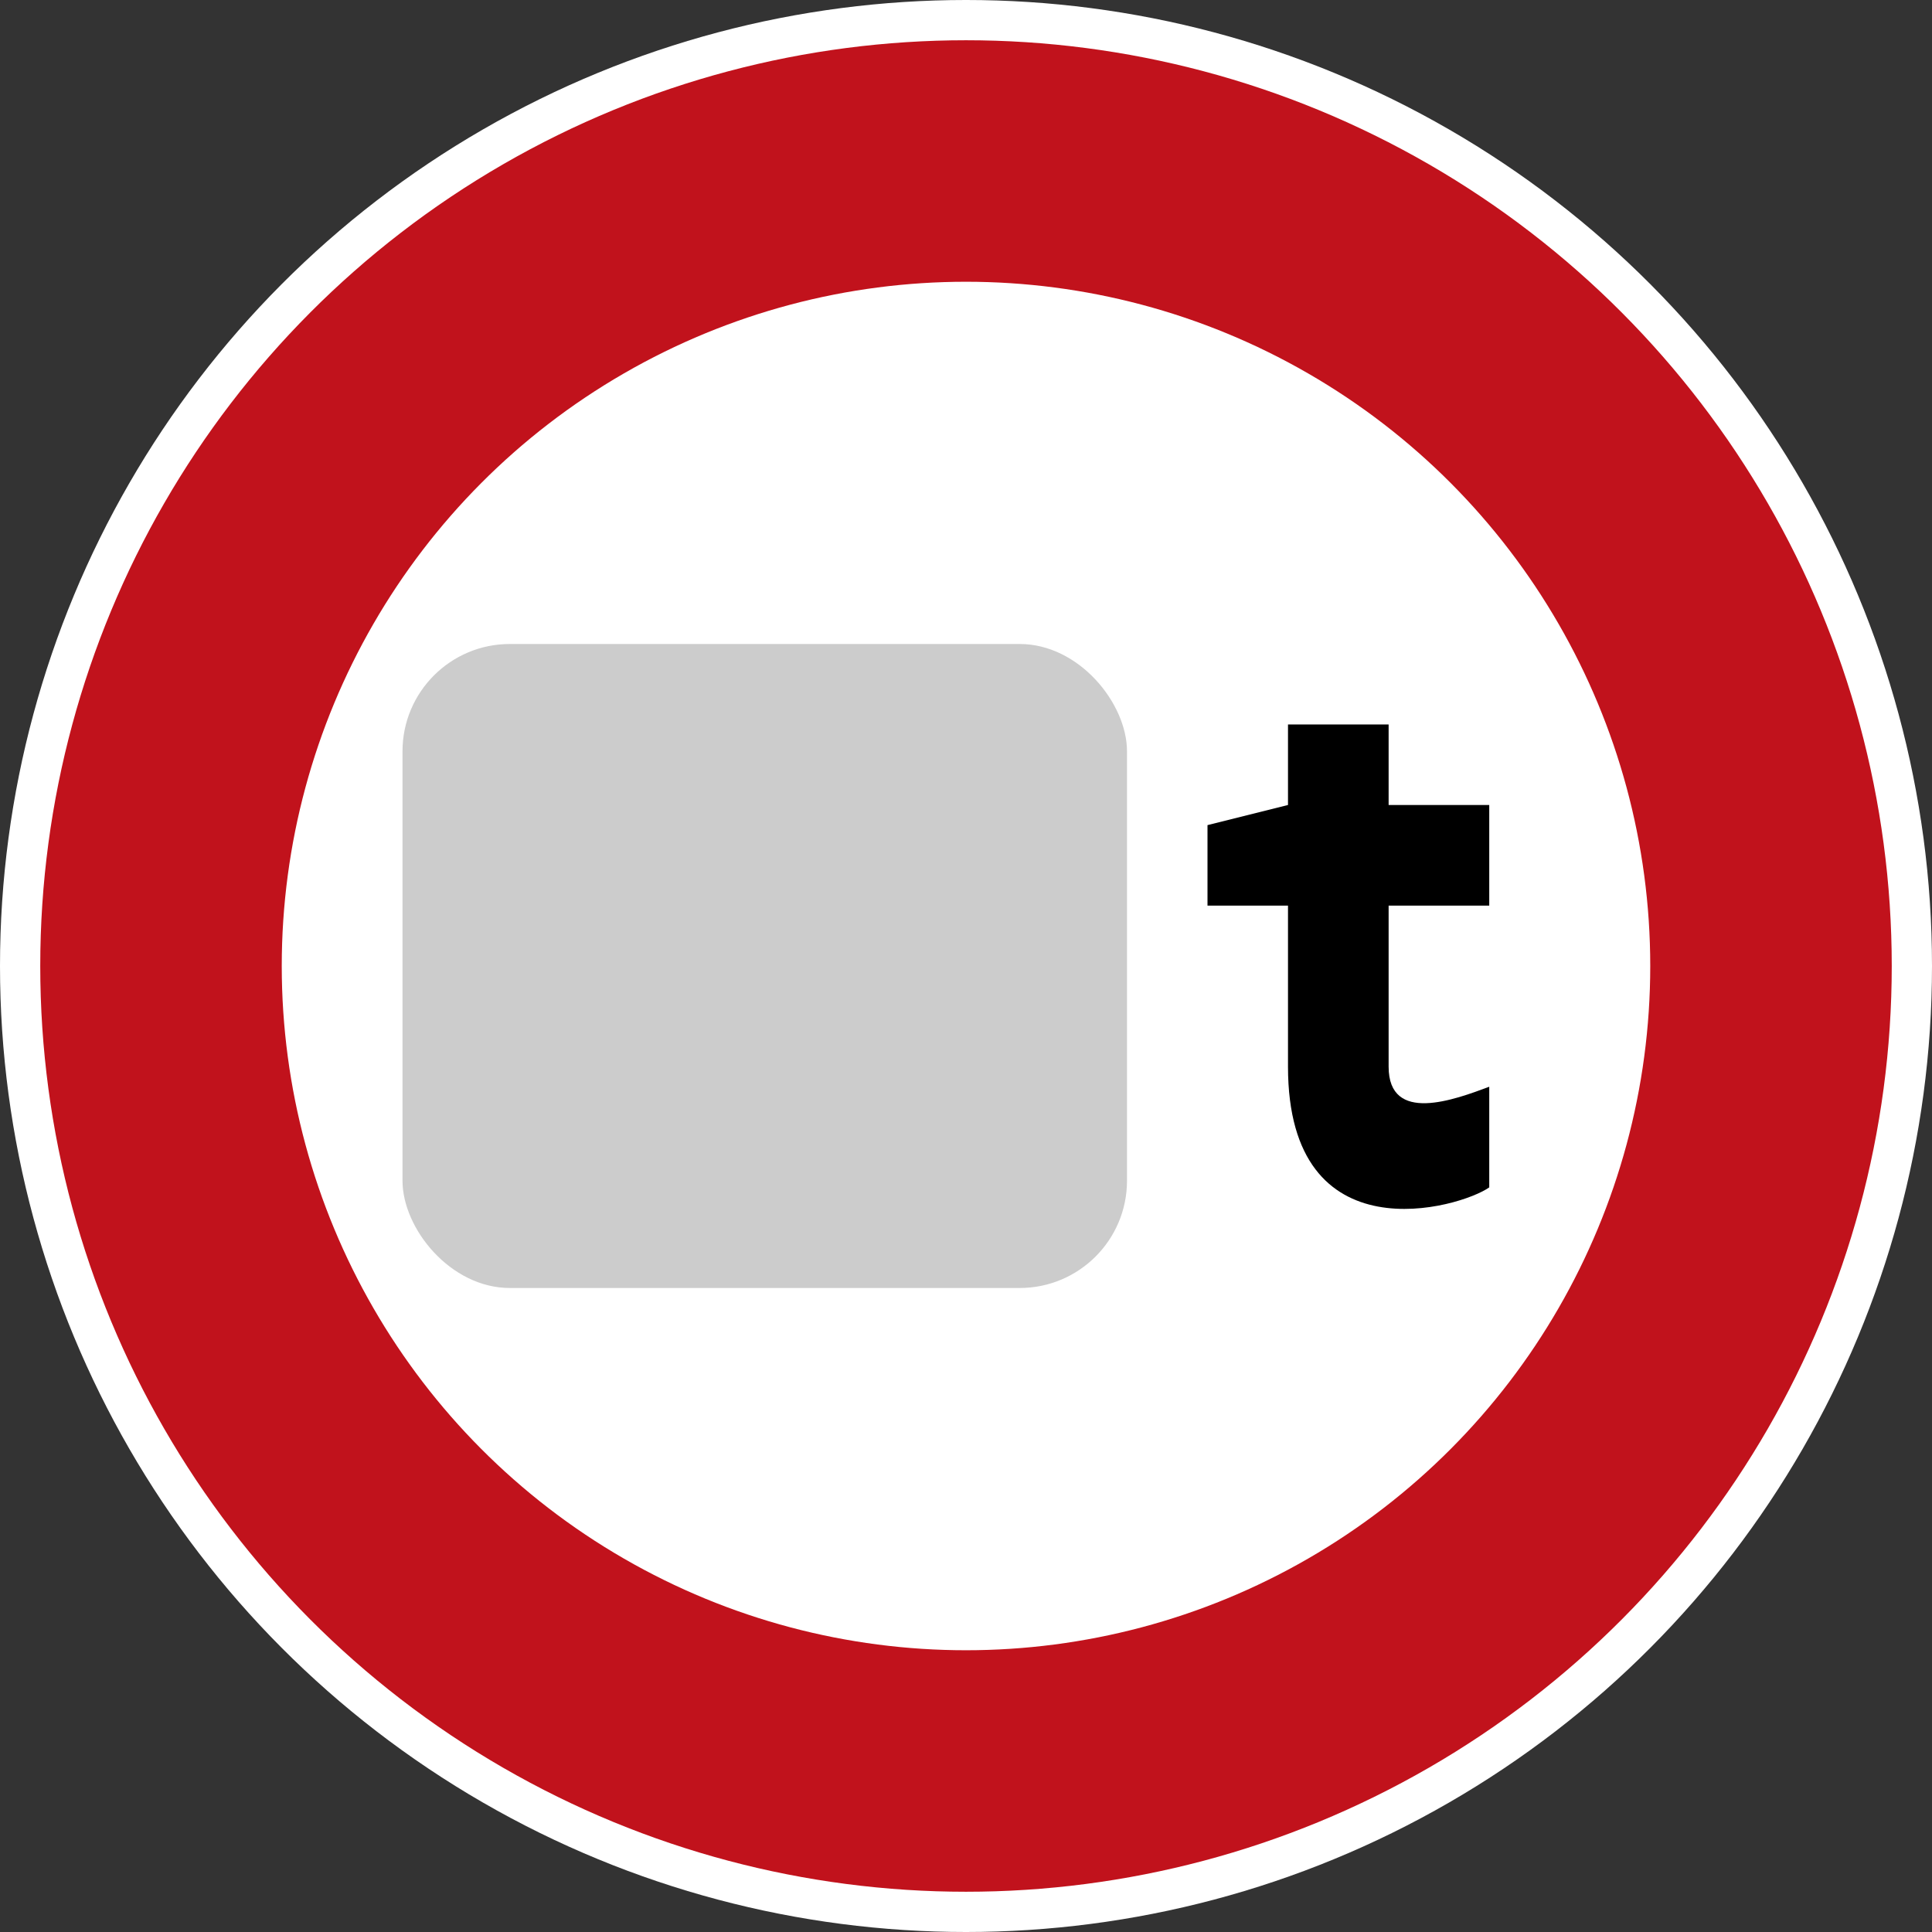 <?xml version="1.0" encoding="UTF-8"?>
<!-- Created with Inkscape (http://www.inkscape.org/) -->
<svg width="96" height="96" version="1.1" viewBox="0 0 96 96" xml:space="preserve" xmlns="http://www.w3.org/2000/svg"><rect x="0" y="0" width="96" height="96" fill="#333333" stroke="none"/><g><circle cx="48" cy="48" r="48" fill="#fff"/><circle cx="48" cy="48" r="46" fill="#c1121c"/><circle cx="48" cy="48" r="34" fill="#fff"/></g><rect x="20" y="32" width="36" height="32" ry="5.333" fill-opacity=".2"/><path d="m74 54v5c-1.424 1.015-10 3.526-10-6v-8h-4v-4l4-1v-4h5v4h5v5h-5v8c0 2.879 3.301 1.633 5 1z" aria-label="t"/><g transform="translate(99 -1065)"/></svg>
